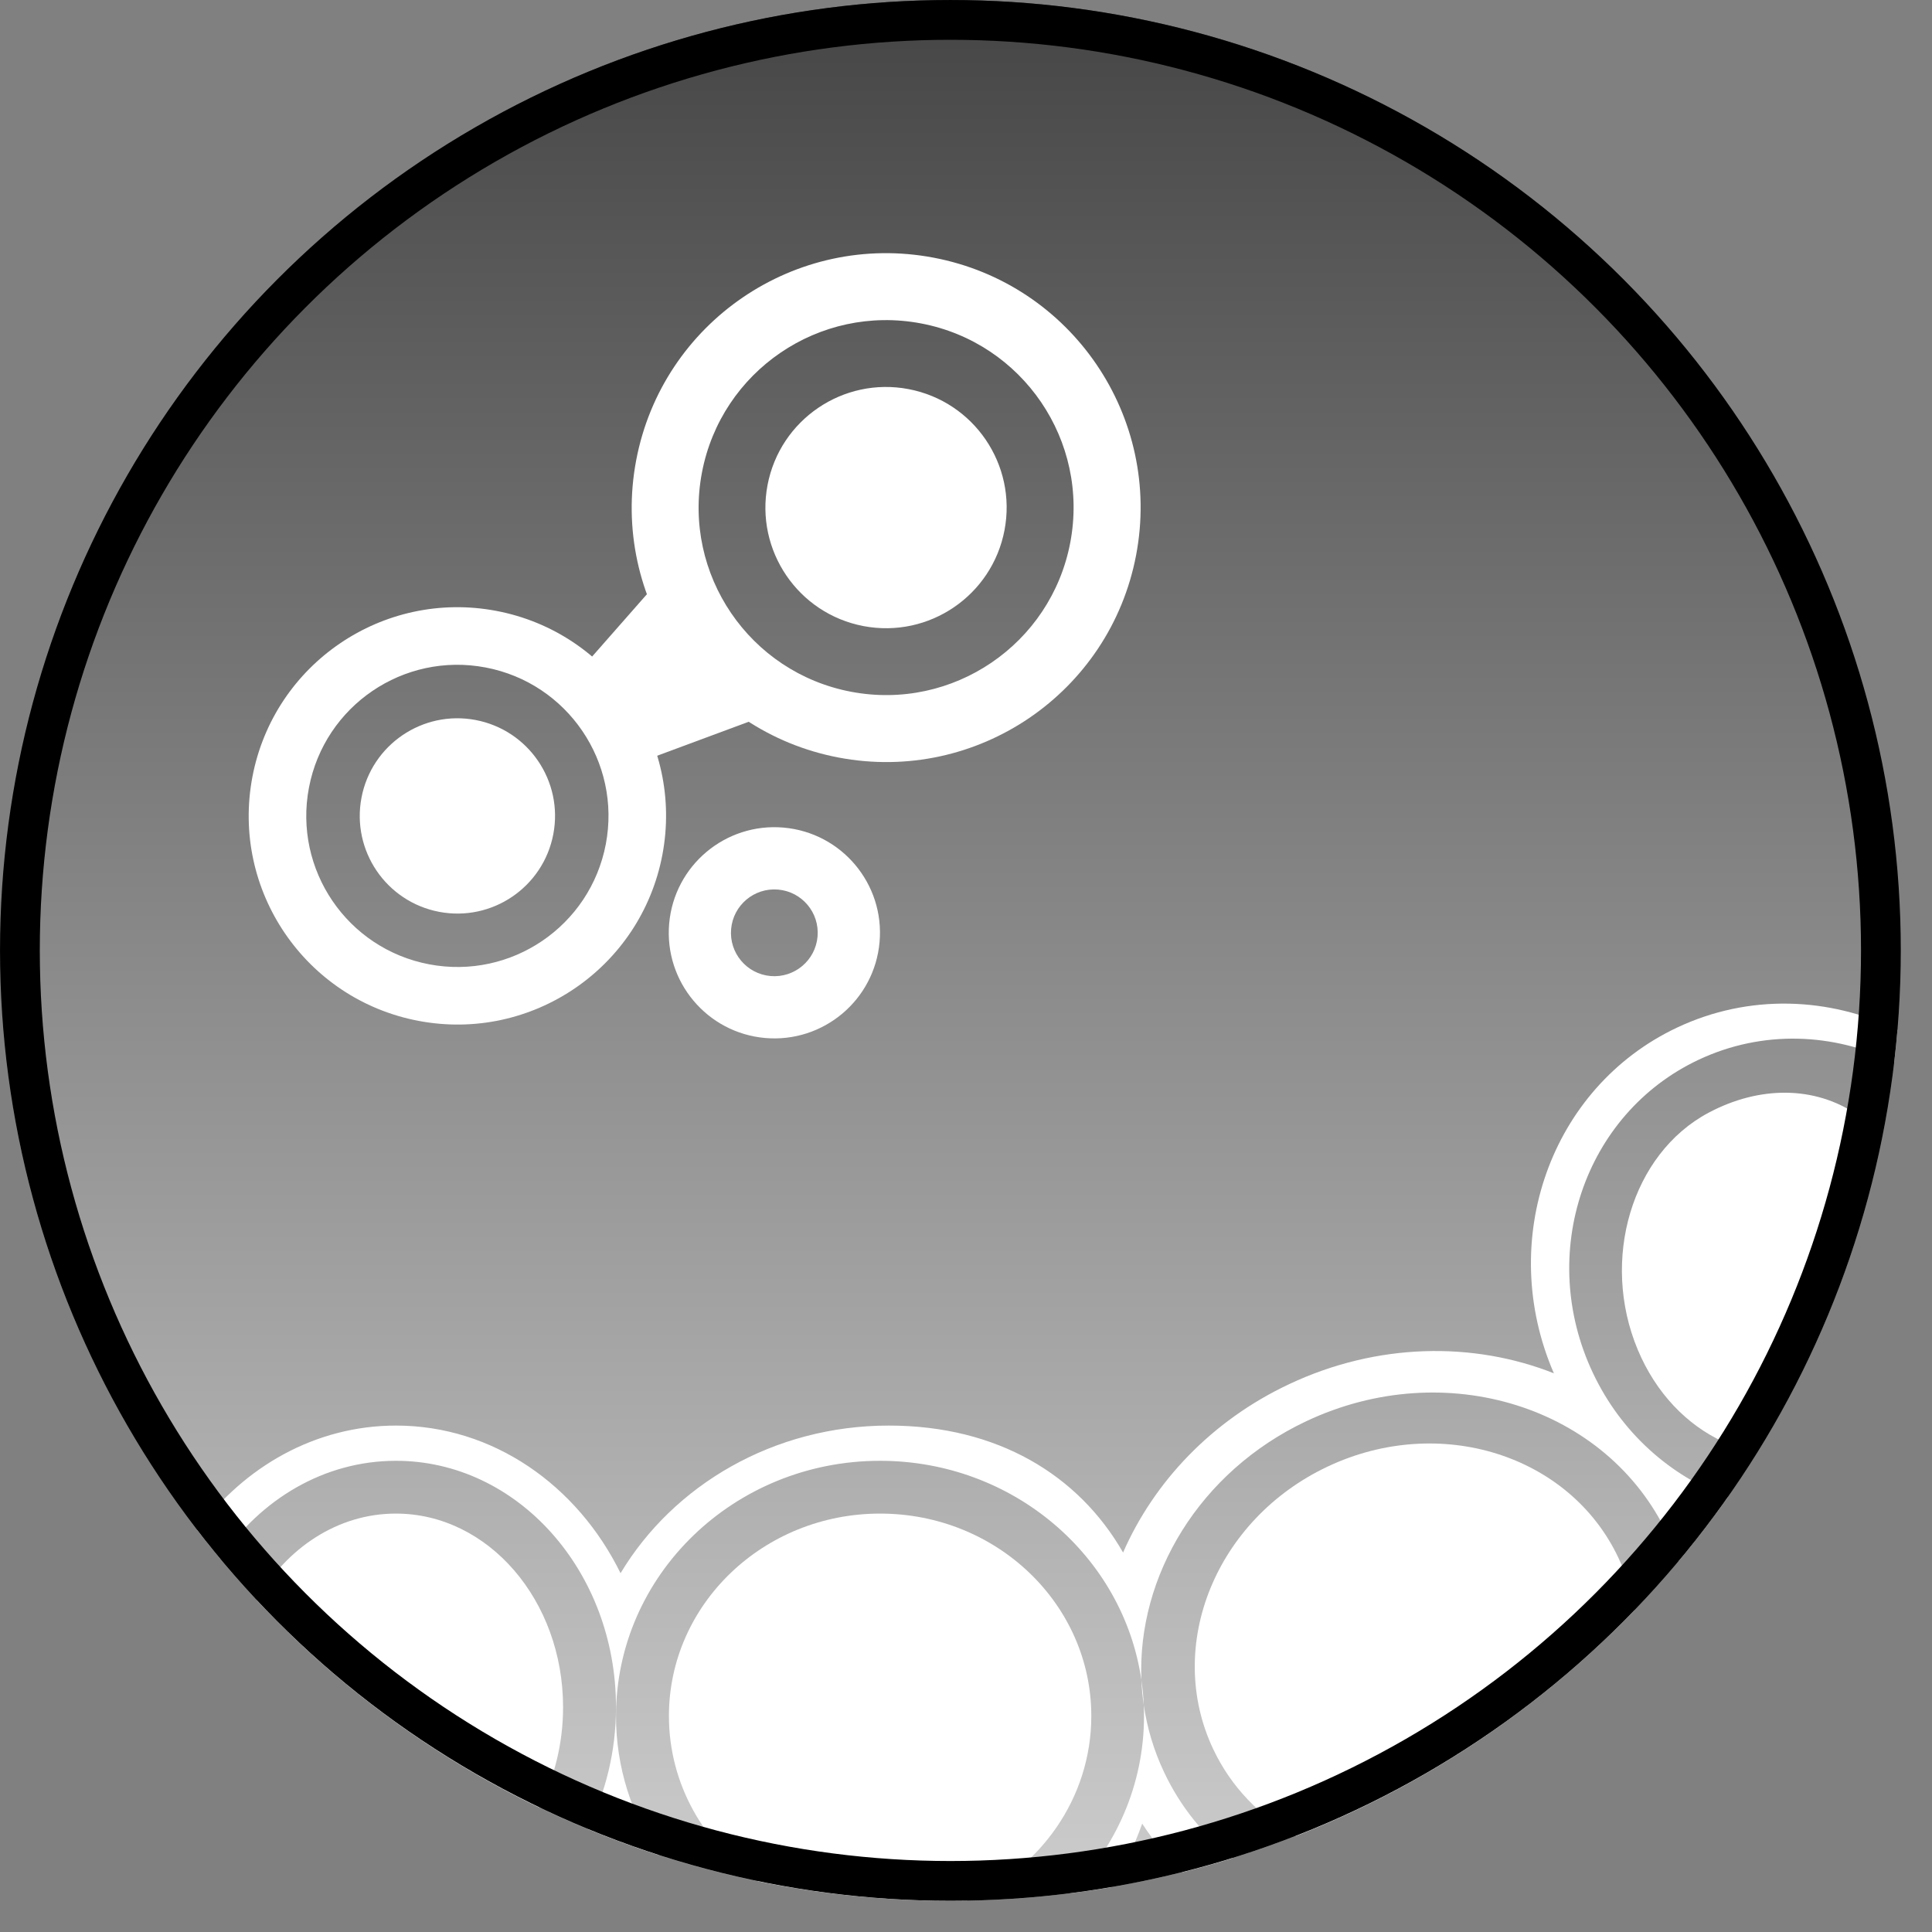 <svg width="56" height="56" viewBox="0 0 56 56" fill="none" xmlns="http://www.w3.org/2000/svg">
<rect x="0" y="0" width="56" height="56" fill="#808080" stroke="none"/>
<circle cx="27.548" cy="27.548" r="27.548" fill="url(#paint0_linear_140_7348)"/>
<path d="M23.209 20.361L17.688 22.41L16.467 19.822L19.482 16.392L23.209 20.361Z" fill="white"/>
<path fill-rule="evenodd" clip-rule="evenodd" d="M12.128 29.59C15.409 30.214 18.575 28.06 19.199 24.779C19.823 21.497 17.668 18.331 14.387 17.707C11.106 17.084 7.94 19.238 7.316 22.519C6.692 25.801 8.847 28.966 12.128 29.59ZM12.439 27.951C14.816 28.403 17.108 26.843 17.56 24.467C18.012 22.091 16.451 19.798 14.075 19.347C11.699 18.895 9.407 20.455 8.955 22.831C8.503 25.207 10.063 27.5 12.439 27.951Z" fill="white"/>
<path fill-rule="evenodd" clip-rule="evenodd" d="M24.309 21.958C28.31 22.719 32.17 20.092 32.931 16.09C33.691 12.089 31.064 8.229 27.063 7.469C23.062 6.708 19.202 9.335 18.441 13.336C17.68 17.337 20.308 21.197 24.309 21.958ZM24.669 20.051C27.617 20.612 30.462 18.676 31.022 15.728C31.583 12.78 29.647 9.935 26.699 9.375C23.751 8.815 20.907 10.75 20.346 13.698C19.785 16.646 21.721 19.491 24.669 20.051Z" fill="white"/>
<circle cx="13.258" cy="23.65" r="2.83" transform="rotate(10.764 13.258 23.65)" fill="white"/>
<circle cx="25.682" cy="14.713" r="3.496" transform="rotate(10.764 25.682 14.713)" fill="white"/>
<path fill-rule="evenodd" clip-rule="evenodd" d="M22.18 30.087C23.864 30.233 25.348 28.987 25.495 27.303C25.642 25.619 24.395 24.135 22.711 23.988C21.027 23.842 19.543 25.088 19.396 26.772C19.25 28.456 20.496 29.94 22.18 30.087ZM22.335 28.291C23.027 28.351 23.637 27.839 23.697 27.147C23.758 26.455 23.246 25.845 22.554 25.785C21.862 25.725 21.252 26.237 21.192 26.929C21.131 27.621 21.643 28.23 22.335 28.291Z" fill="white"/>
<path fill-rule="evenodd" clip-rule="evenodd" d="M17.022 53.014C12.867 51.294 9.223 48.587 6.385 45.185C6.385 45.184 6.386 45.184 6.386 45.183C9.224 48.585 12.868 51.292 17.023 53.012C17.023 53.013 17.023 53.013 17.022 53.014ZM31.01 54.88C29.875 55.022 28.719 55.095 27.547 55.095C24.598 55.095 21.757 54.632 19.093 53.774C19.093 53.773 19.092 53.773 19.092 53.772C21.757 54.631 24.599 55.095 27.549 55.095C28.721 55.095 29.876 55.022 31.01 54.88C31.01 54.88 31.01 54.88 31.01 54.88ZM34.27 54.269C33.834 53.849 33.444 53.378 33.107 52.859C32.875 53.517 32.574 54.136 32.207 54.703C31.811 54.77 31.412 54.829 31.01 54.88C32.341 53.548 33.16 51.736 33.16 49.739C33.16 49.633 33.157 49.528 33.153 49.424C33.25 50.085 33.444 50.738 33.741 51.367C34.213 52.369 34.898 53.207 35.726 53.861C35.246 54.01 34.761 54.146 34.27 54.269ZM54.905 30.791C53.156 29.937 51.085 29.845 49.23 30.72C45.914 32.284 44.543 36.345 46.169 39.791C46.993 41.539 48.43 42.793 50.079 43.4C49.628 44.04 49.15 44.66 48.648 45.258C48.561 44.996 48.458 44.737 48.337 44.482C46.584 40.765 41.895 39.293 37.864 41.194C34.766 42.656 32.958 45.685 33.084 48.697C32.56 45.105 29.368 42.342 25.508 42.342C21.281 42.342 17.855 45.653 17.855 49.739C17.855 51.227 18.31 52.612 19.092 53.772C18.39 53.546 17.7 53.292 17.023 53.012C17.552 51.971 17.855 50.767 17.855 49.484C17.855 45.539 14.999 42.342 11.478 42.342C9.398 42.342 7.55 43.457 6.386 45.183C6.16 44.912 5.939 44.636 5.723 44.356C7.079 42.505 9.154 41.321 11.479 41.321C14.29 41.321 16.736 43.051 17.987 45.6C19.52 43.045 22.428 41.321 25.763 41.321C28.912 41.321 31.265 42.754 32.553 45.001C33.445 42.963 35.108 41.185 37.361 40.123C39.92 38.916 42.708 38.882 45.04 39.806C43.374 35.962 44.937 31.518 48.611 29.785C50.698 28.8 53.027 28.898 54.999 29.851C54.973 30.166 54.942 30.479 54.905 30.791ZM33.153 49.424C33.142 49.178 33.119 48.936 33.084 48.697C33.094 48.94 33.117 49.182 33.153 49.424Z" fill="white"/>
<path fill-rule="evenodd" clip-rule="evenodd" d="M15.622 52.389C12.529 50.902 9.757 48.854 7.438 46.378C8.306 44.868 9.79 43.872 11.474 43.872C14.151 43.872 16.321 46.385 16.321 49.484C16.321 50.547 16.065 51.541 15.622 52.389Z" fill="white"/>
<path fill-rule="evenodd" clip-rule="evenodd" d="M21.979 54.532C20.412 53.469 19.389 51.718 19.389 49.739C19.389 46.499 22.13 43.872 25.51 43.872C28.891 43.872 31.632 46.499 31.632 49.739C31.632 52.122 30.15 54.173 28.02 55.092C27.864 55.094 27.708 55.096 27.552 55.096C25.643 55.096 23.779 54.901 21.979 54.532Z" fill="white"/>
<path fill-rule="evenodd" clip-rule="evenodd" d="M47.377 46.671C44.636 49.512 41.291 51.766 37.547 53.225C36.528 52.658 35.685 51.8 35.164 50.696C33.753 47.704 35.239 44.039 38.483 42.509C41.726 40.979 45.5 42.163 46.911 45.155C47.143 45.646 47.296 46.156 47.377 46.671Z" fill="white"/>
<path fill-rule="evenodd" clip-rule="evenodd" d="M53.835 32.312C53.082 35.777 51.746 38.983 49.95 41.79C48.904 41.31 47.999 40.386 47.47 39.119C46.381 36.512 47.299 33.439 49.52 32.255C50.991 31.471 52.6 31.468 53.835 32.312Z" fill="white"/>
<circle cx="27.548" cy="27.548" r="26.971" stroke="black" stroke-width="1.153"/>
<defs>
<linearGradient id="paint0_linear_140_7348" x1="27.548" y1="0" x2="27.548" y2="55.096" gradientUnits="userSpaceOnUse">
<stop stop-color="#454545"/>
<stop offset="1" stop-color="#CDCDCD"/>
</linearGradient>
</defs>
</svg>
